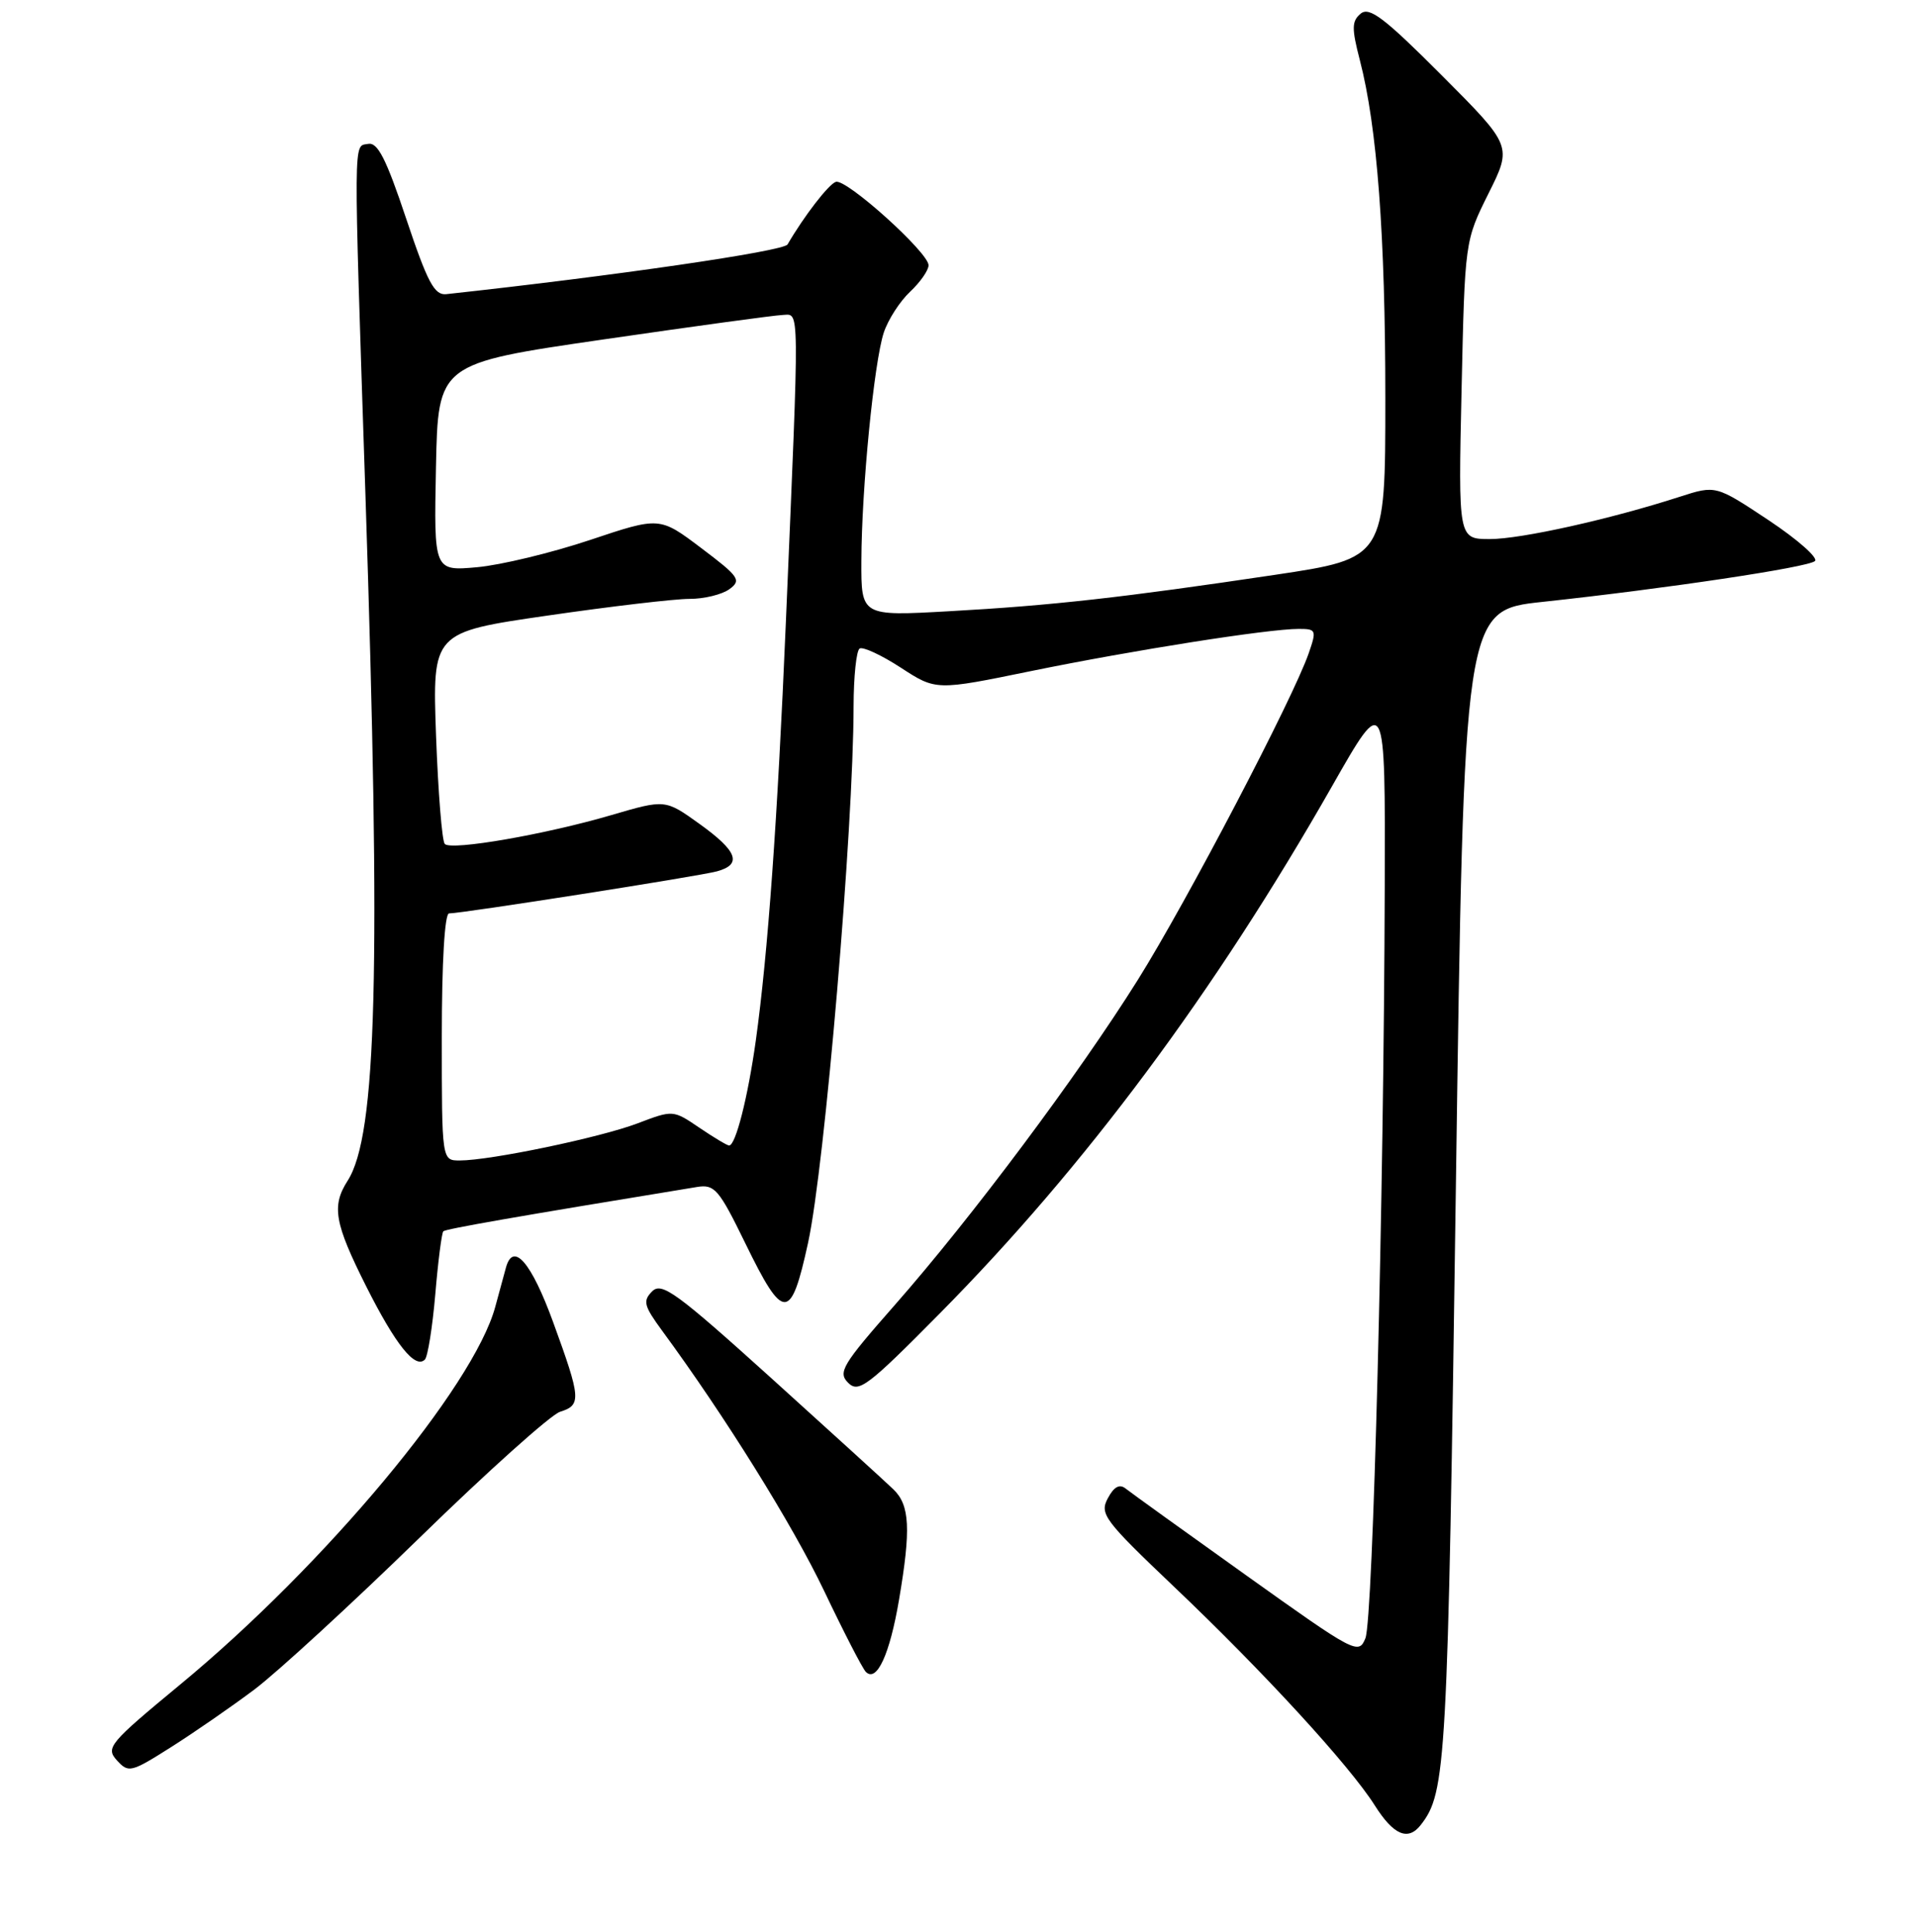 <?xml version="1.0" encoding="UTF-8" standalone="no"?>
<!DOCTYPE svg PUBLIC "-//W3C//DTD SVG 1.1//EN" "http://www.w3.org/Graphics/SVG/1.1/DTD/svg11.dtd" >
<svg xmlns="http://www.w3.org/2000/svg" xmlns:xlink="http://www.w3.org/1999/xlink" version="1.1" viewBox="0 0 256 258">
 <g >
 <path fill="currentColor"
d=" M 189.73 243.75 C 193.13 239.40 193.33 235.89 194.42 158.51 C 195.50 81.51 195.50 81.51 206.00 80.39 C 222.54 78.61 241.42 75.78 242.37 74.94 C 242.84 74.52 240.06 72.06 236.18 69.48 C 229.13 64.80 229.13 64.80 224.32 66.35 C 215.08 69.34 203.14 72.00 198.96 72.00 C 194.74 72.00 194.74 72.00 195.18 52.09 C 195.62 32.19 195.62 32.19 198.78 25.84 C 201.94 19.50 201.94 19.50 192.54 10.07 C 184.89 2.40 182.87 0.86 181.71 1.82 C 180.51 2.82 180.49 3.77 181.59 8.01 C 183.91 16.93 185.00 31.46 185.00 53.24 C 185.00 74.57 185.00 74.57 170.25 76.78 C 149.95 79.81 140.46 80.88 126.75 81.64 C 115.00 82.30 115.00 82.30 115.03 74.90 C 115.06 65.22 116.72 48.39 118.02 44.43 C 118.59 42.70 120.17 40.25 121.53 38.97 C 122.89 37.70 124.00 36.10 124.00 35.43 C 124.00 33.73 113.01 23.83 111.62 24.29 C 110.66 24.60 107.38 28.85 105.17 32.65 C 104.64 33.56 81.94 36.86 59.59 39.29 C 58.01 39.46 57.09 37.72 54.24 29.20 C 51.56 21.18 50.43 18.96 49.15 19.22 C 47.18 19.60 47.19 17.19 48.80 66.04 C 50.89 129.63 50.32 151.65 46.42 157.71 C 44.26 161.09 44.66 163.36 48.91 171.83 C 52.84 179.63 55.45 182.89 56.74 181.59 C 57.12 181.21 57.75 177.29 58.13 172.87 C 58.50 168.46 58.99 164.68 59.20 164.46 C 59.52 164.14 68.86 162.51 93.08 158.54 C 95.43 158.16 96.00 158.82 99.53 166.06 C 104.64 176.54 105.61 176.54 107.91 166.00 C 110.15 155.71 113.97 110.69 113.99 94.31 C 114.00 90.35 114.36 86.89 114.80 86.62 C 115.24 86.35 117.72 87.50 120.30 89.18 C 125.00 92.24 125.00 92.24 137.75 89.62 C 151.29 86.85 169.36 84.00 173.44 84.00 C 175.77 84.00 175.84 84.16 174.77 87.25 C 172.67 93.31 158.48 120.44 151.97 130.84 C 143.98 143.60 129.77 162.62 119.48 174.32 C 112.48 182.28 111.87 183.30 113.26 184.69 C 114.66 186.09 115.86 185.18 125.47 175.46 C 144.89 155.83 162.22 132.53 177.89 105.00 C 185.00 92.50 185.00 92.50 184.92 118.50 C 184.80 160.19 183.36 216.30 182.34 218.81 C 181.44 221.05 180.96 220.79 166.46 210.44 C 158.23 204.57 150.97 199.34 150.32 198.82 C 149.51 198.17 148.76 198.57 147.94 200.12 C 146.82 202.21 147.44 203.04 156.79 211.94 C 168.77 223.33 180.22 235.81 183.59 241.14 C 186.10 245.11 188.03 245.93 189.73 243.75 Z  M 34.00 225.64 C 37.02 223.36 46.94 214.25 56.03 205.39 C 65.12 196.52 73.56 188.96 74.78 188.57 C 77.66 187.66 77.60 186.84 73.87 176.60 C 70.97 168.64 68.56 165.82 67.58 169.25 C 67.39 169.94 66.74 172.32 66.14 174.54 C 63.26 185.20 43.39 209.03 24.07 224.99 C 14.58 232.84 14.08 233.43 15.61 235.12 C 17.16 236.83 17.49 236.75 22.87 233.34 C 25.96 231.38 30.98 227.91 34.00 225.64 Z  M 120.06 213.66 C 121.66 204.23 121.50 201.04 119.31 198.93 C 118.32 197.97 110.99 191.30 103.03 184.10 C 90.34 172.64 88.37 171.20 87.09 172.48 C 85.82 173.76 85.98 174.40 88.41 177.72 C 96.81 189.15 105.86 203.69 110.06 212.50 C 112.68 218.00 115.18 222.86 115.63 223.31 C 117.09 224.75 118.82 220.97 120.06 213.66 Z  M 59.00 138.50 C 59.00 128.56 59.38 122.00 59.97 122.00 C 61.70 122.00 93.44 117.02 95.75 116.38 C 99.14 115.45 98.49 113.69 93.42 110.05 C 88.84 106.76 88.84 106.76 81.67 108.86 C 72.85 111.45 60.30 113.63 59.40 112.73 C 59.03 112.36 58.51 105.85 58.23 98.26 C 57.74 84.45 57.74 84.45 73.12 82.22 C 81.58 80.99 90.10 79.99 92.06 79.99 C 94.02 80.00 96.42 79.41 97.41 78.69 C 99.04 77.50 98.72 77.03 93.64 73.20 C 88.09 69.01 88.09 69.01 78.80 72.12 C 73.69 73.83 66.90 75.47 63.72 75.76 C 57.94 76.28 57.94 76.28 58.22 62.41 C 58.50 48.55 58.50 48.55 80.50 45.35 C 92.60 43.59 103.40 42.11 104.51 42.07 C 106.81 41.99 106.78 39.83 104.95 83.00 C 103.82 109.67 102.55 127.32 100.93 139.00 C 99.87 146.58 98.24 153.00 97.37 153.00 C 97.11 153.00 95.32 151.93 93.39 150.62 C 89.88 148.24 89.88 148.24 85.12 150.05 C 80.13 151.94 65.48 155.00 61.39 155.00 C 59.00 155.00 59.00 155.00 59.00 138.50 Z "/>
</g>
</svg>